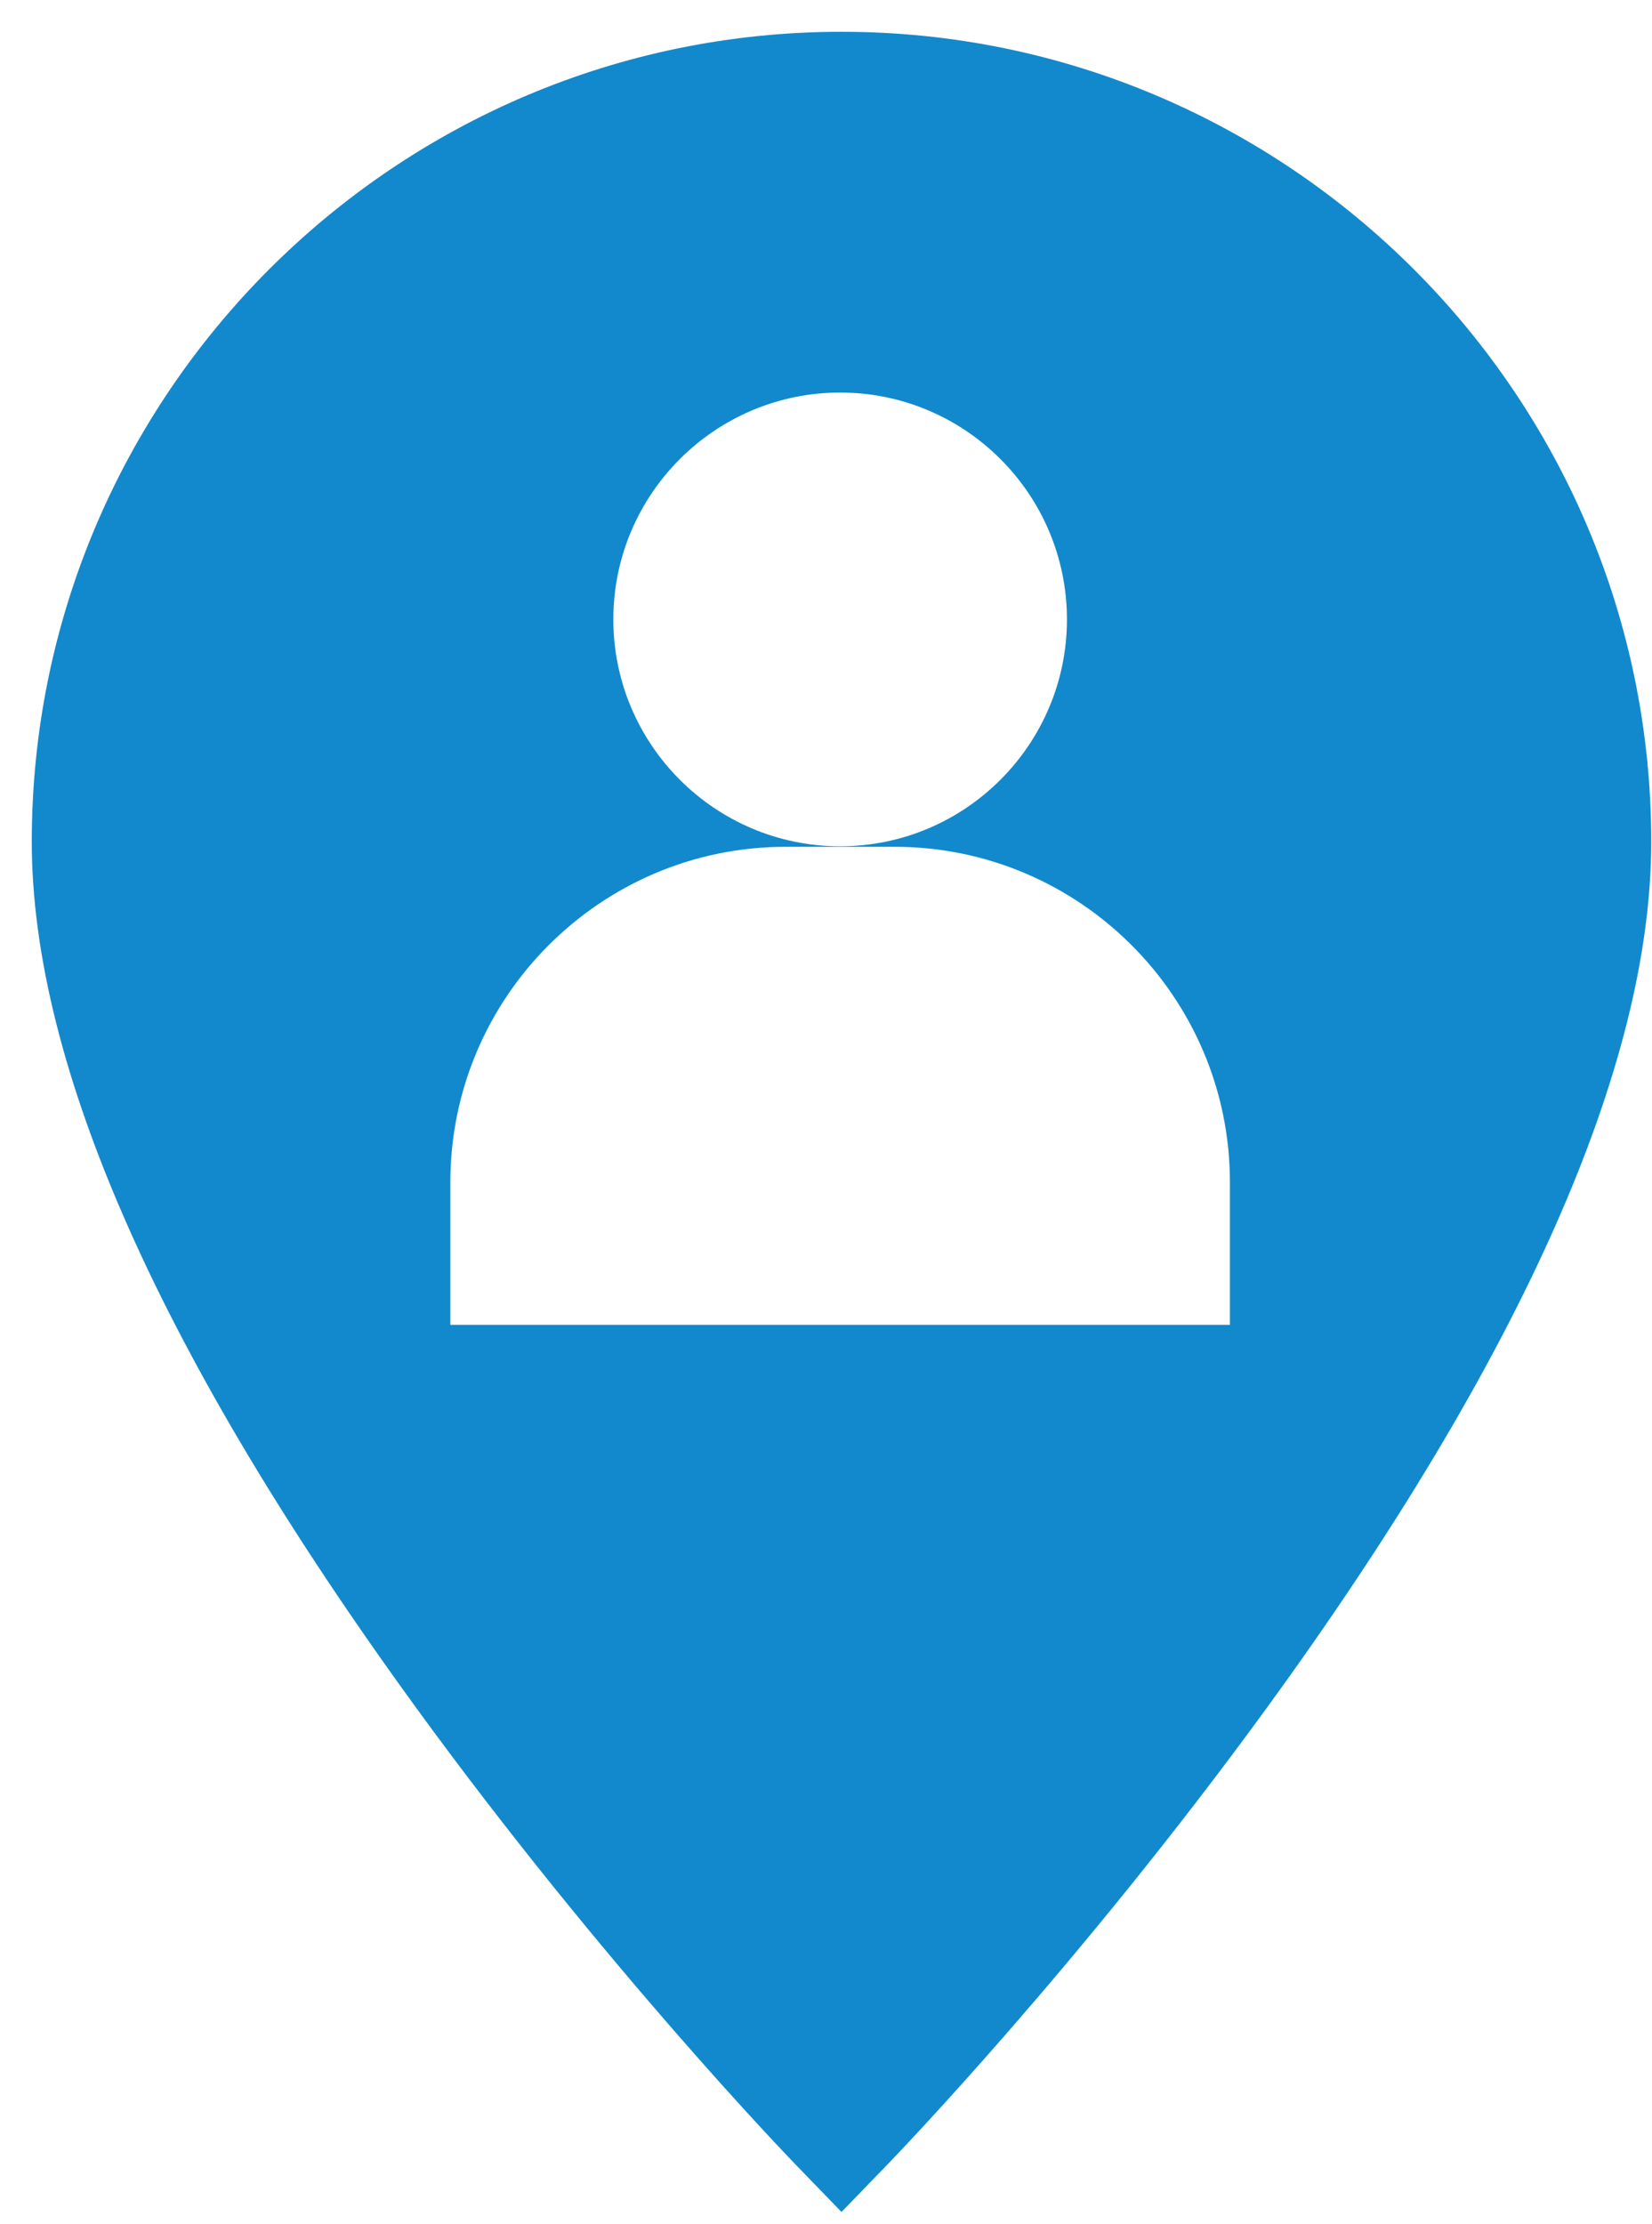 <svg width="26" height="35" viewBox="0 0 26 35" fill="none" xmlns="http://www.w3.org/2000/svg">
<path d="M13.244 0.5C6.217 0.5 0.5 6.217 0.5 13.244C0.5 16.774 2.54 21.365 6.562 26.89C9.505 30.932 12.4 33.935 12.522 34.061L13.244 34.807L13.966 34.061C14.088 33.935 16.984 30.932 19.926 26.89C23.949 21.365 25.988 16.774 25.988 13.244C25.988 6.217 20.271 0.5 13.244 0.5ZM13.223 6.177C15.191 6.177 16.792 7.779 16.792 9.747C16.792 11.715 15.191 13.317 13.223 13.317C11.254 13.317 9.653 11.715 9.653 9.747C9.653 7.779 11.254 6.177 13.223 6.177ZM19.357 20.847H7.088V18.603C7.088 15.693 9.455 13.325 12.365 13.325H14.08C16.989 13.325 19.357 15.693 19.357 18.603V20.847Z" fill="#1289CC"/>
</svg>
